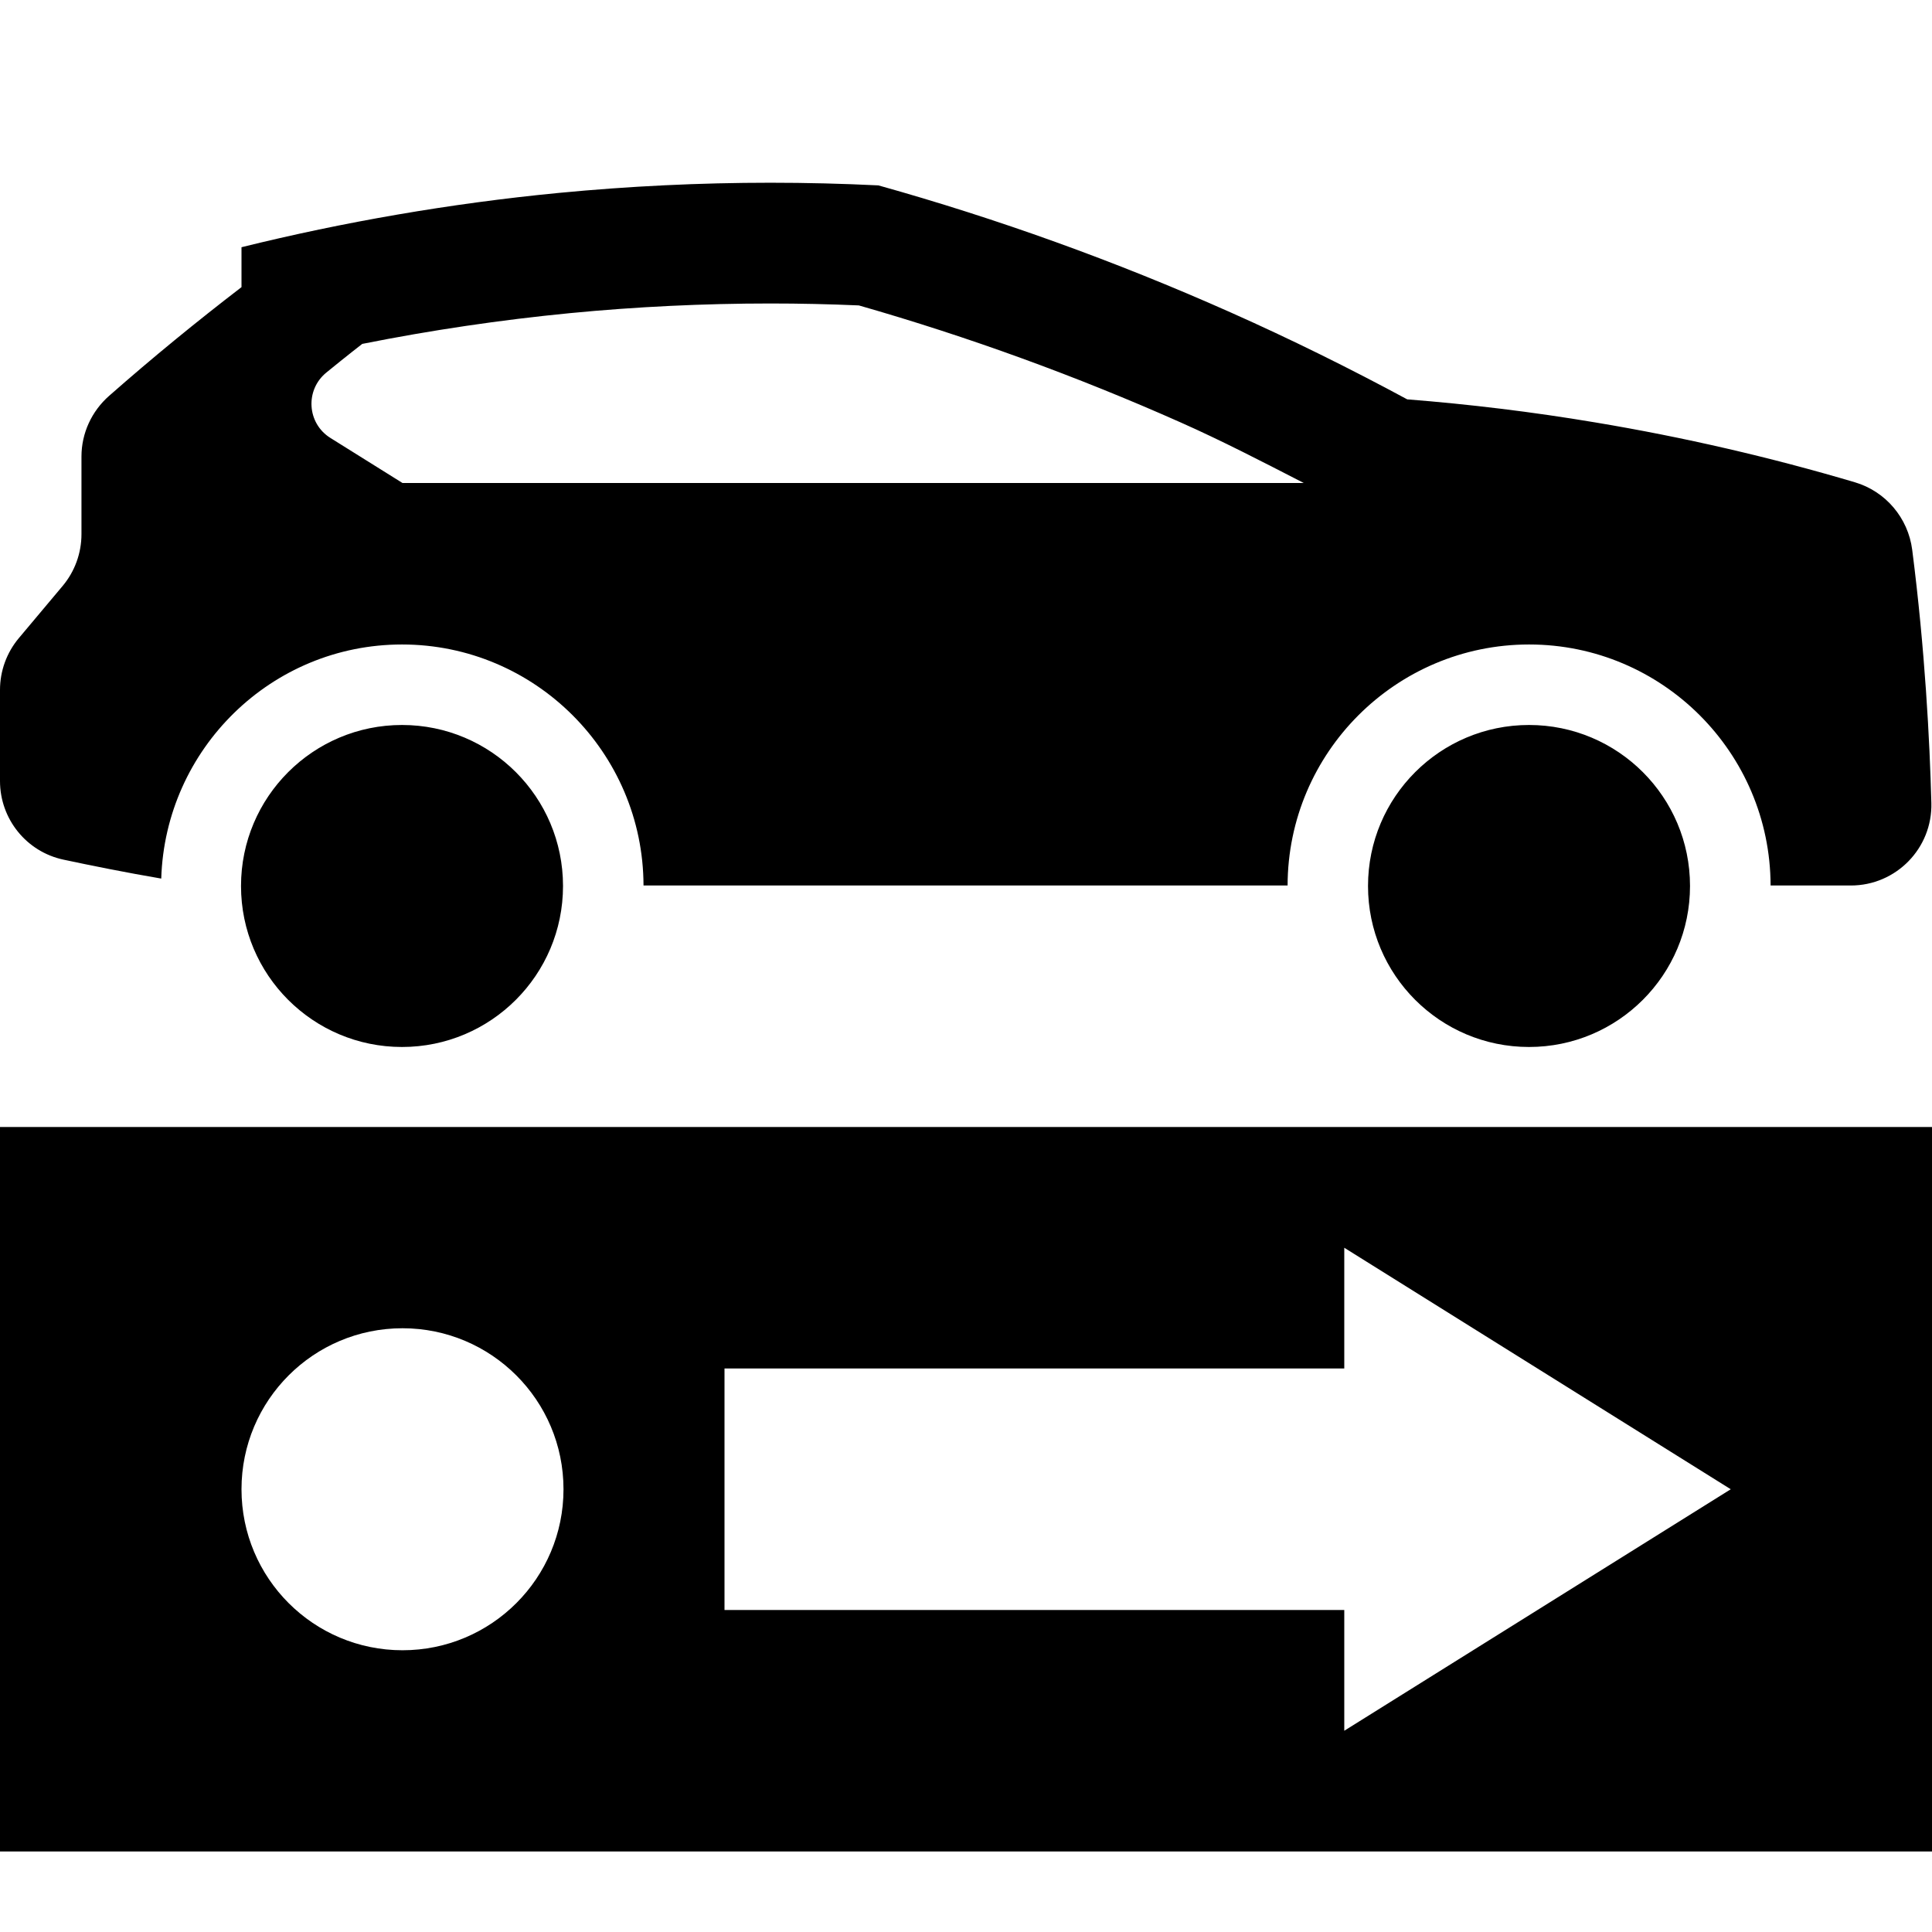 <svg viewBox="0 0 24 24"><path d="M0 14V23H24V14H0ZM5 20.5C3.895 20.5 3 19.605 3 18.5C3 17.395 3.895 16.5 5 16.5C6.104 16.5 7 17.395 7 18.5C7 19.605 6.105 20.5 5 20.5ZM16.699 21.5V20H9V17H16.699V15.5L21.5 18.5L16.699 21.5ZM0.789 10.679C1.136 10.753 1.564 10.839 2.003 10.914C2.053 9.303 3.371 8.006 4.994 8.006C6.646 8.006 7.99 9.349 7.994 11H15.995C15.998 9.349 17.342 8.006 18.995 8.006C20.648 8.006 21.991 9.349 21.995 11H22.992C23.554 11 24.007 10.537 23.992 9.974C23.972 9.203 23.913 8.07 23.754 6.829C23.703 6.434 23.424 6.104 23.042 5.991C21.995 5.681 20.918 5.431 19.814 5.247C19.033 5.116 18.256 5.022 17.481 4.961C16.768 4.576 16.036 4.214 15.283 3.879C13.845 3.239 12.385 2.715 10.912 2.303C10.466 2.281 10.019 2.27 9.569 2.27C8.698 2.27 7.82 2.312 6.935 2.397C5.595 2.527 4.27 2.757 3 3.071V3.567C2.441 3.996 1.892 4.445 1.357 4.916C1.139 5.107 1.012 5.381 1.012 5.671V6.636C1.012 6.871 0.929 7.099 0.778 7.279L0.234 7.927C0.083 8.107 0 8.335 0 8.57V9.702C0 10.173 0.328 10.581 0.789 10.679ZM4.054 4.628C4.311 4.418 4.5 4.272 4.5 4.272C5.353 4.102 6.217 3.974 7.08 3.89C7.905 3.81 8.743 3.77 9.569 3.77C9.937 3.77 10.304 3.778 10.669 3.794C12.029 4.183 13.375 4.673 14.672 5.25C15.183 5.477 15.69 5.74 16.196 6H5L4.104 5.44C3.813 5.258 3.788 4.845 4.054 4.628ZM2.994 11.006C2.994 12.111 3.889 13.006 4.994 13.006C6.098 13.006 6.994 12.111 6.994 11.006C6.994 9.901 6.098 9.006 4.994 9.006C3.89 9.006 2.994 9.901 2.994 11.006ZM16.994 11.006C16.994 12.111 17.889 13.006 18.994 13.006C20.098 13.006 20.994 12.111 20.994 11.006C20.994 9.901 20.098 9.006 18.994 9.006C17.89 9.006 16.994 9.901 16.994 11.006Z"/></svg>
